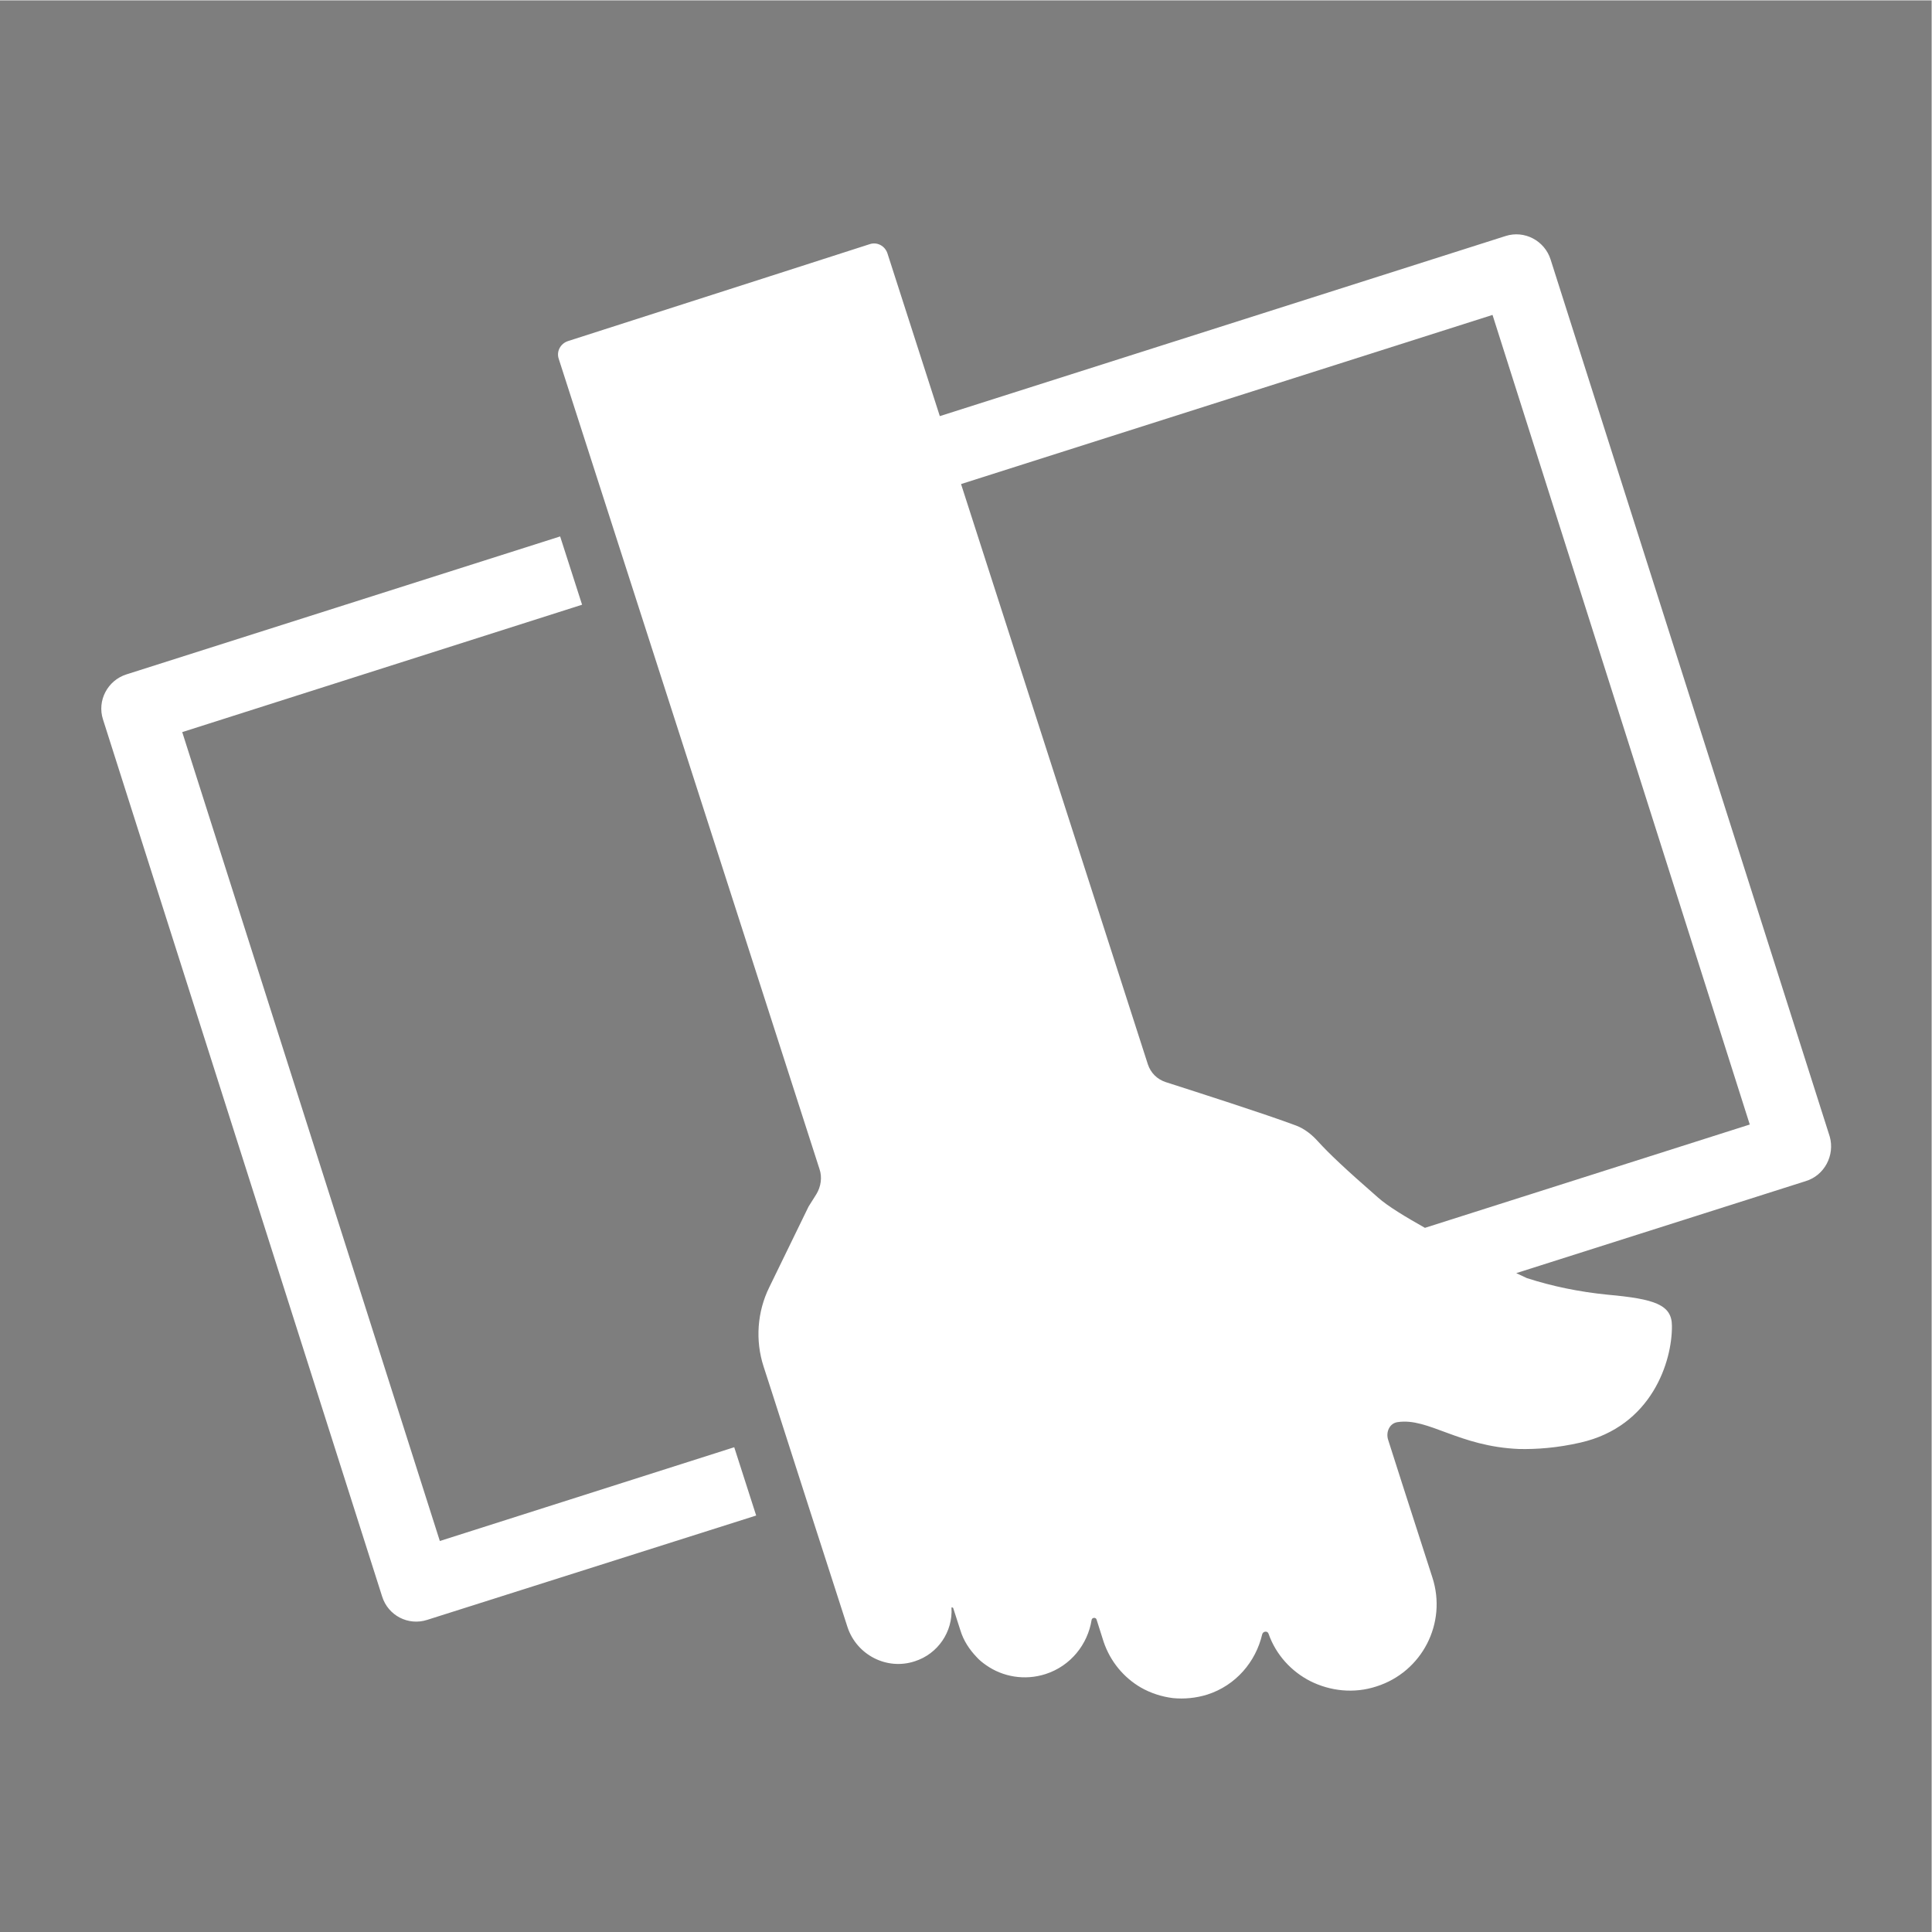 <?xml version="1.0" encoding="UTF-8" standalone="no"?>
<svg width="546px" height="546px" viewBox="0 0 546 546" version="1.1" xmlns="http://www.w3.org/2000/svg" xmlns:xlink="http://www.w3.org/1999/xlink" xmlns:sketch="http://www.bohemiancoding.com/sketch/ns">
    <!-- Generator: Sketch 3.1.1 (8761) - http://www.bohemiancoding.com/sketch -->
    <title>classroom</title>
    <desc>Created with Sketch.</desc>
    <defs></defs>
    <g id="Page-1" stroke="none" stroke-width="1" fill="none" fill-rule="evenodd" sketch:type="MSPage">
        <g id="classroom" sketch:type="MSLayerGroup" fill="#7E7E7E">
            <g id="Group" sketch:type="MSShapeGroup">
                <path d="M271.6,136.8 L324.4,300.8 C325.2,303.2 327,305 329.4,305.8 C337.8,308.5 357.8,314.9 366.3,318.1 C368.7,319 370.8,320.7 372.5,322.6 C375.6,326 380,330.2 389.4,338.4 C392.2,340.9 397.2,343.9 402.7,347 L494.5,317.8 L421.8,89 L271.6,136.8 L271.6,136.8 Z" id="Shape"></path>
                <path d="M0,0.1 L0,546 L545.9,546 L545.9,0.1 L0,0.1 L0,0.1 Z M120.7,457.8 C115.4,459.5 109.7,456.6 108,451.2 L29.1,203.3 C27.4,198 30.4,192.3 35.7,190.6 L158.3,151.6 L164.5,170.9 L51.5,206.9 L124.3,435.5 L207.5,409 L213.7,428.3 L120.7,457.8 L120.7,457.8 Z M510.3,333.8 L428.5,359.8 C430.4,360.7 431.5,361.2 431.5,361.2 C438.6,363.5 446.3,365.1 454.4,365.9 C467.6,367.1 472.5,368.7 472.5,374.7 C472.6,384.6 466.9,403.1 446.6,407.7 C440,409.2 434.3,409.6 429.3,409.5 C412.2,408.8 403.7,400.6 395,401.9 C392.7,402.2 391.6,404.7 392.3,406.9 L396.2,419.1 L404.8,445.8 C409,458.7 401.9,472.5 389,476.6 C382.6,478.7 375.9,477.9 370.3,475.1 C365,472.4 360.6,467.7 358.5,461.7 C358.2,460.8 356.9,461 356.7,461.9 C354.9,469.6 349.3,476.3 341.2,478.9 C338,479.9 334.7,480.2 331.5,479.9 C328.3,479.5 325.2,478.5 322.4,476.9 C317.6,474.1 313.8,469.6 311.9,464 L309.9,457.7 C309.7,457 308.6,457.1 308.5,457.8 C307.4,464.7 302.6,470.8 295.5,473.1 C289.6,475 283.4,473.9 278.7,470.6 C277.7,469.9 276.8,469.2 276,468.3 C274,466.2 272.3,463.7 271.4,460.7 L269.4,454.5 C269.3,454.2 268.8,454.2 268.9,454.4 C269.3,461.1 265.1,467.4 258.5,469.5 C250.6,472.1 242.1,467.7 239.5,459.8 L228.6,426 L218,393 L215.8,386.2 C213.4,378.8 214,370.7 217.4,363.8 L228.5,341 L230.7,337.5 C232,335.4 232.4,332.7 231.6,330.4 L157.9,101.4 C157.2,99.3 158.4,97.1 160.5,96.4 L217.5,78.1 L245.8,69 C247.9,68.3 250.1,69.5 250.8,71.6 L265.6,117.6 L425.5,66.7 C430.8,65 436.5,68 438.2,73.3 L517.1,321.2 C518.6,326.5 515.6,332.2 510.3,333.8 L510.3,333.8 Z" id="Shape"></path>
            </g>
        </g>
    </g>
</svg>